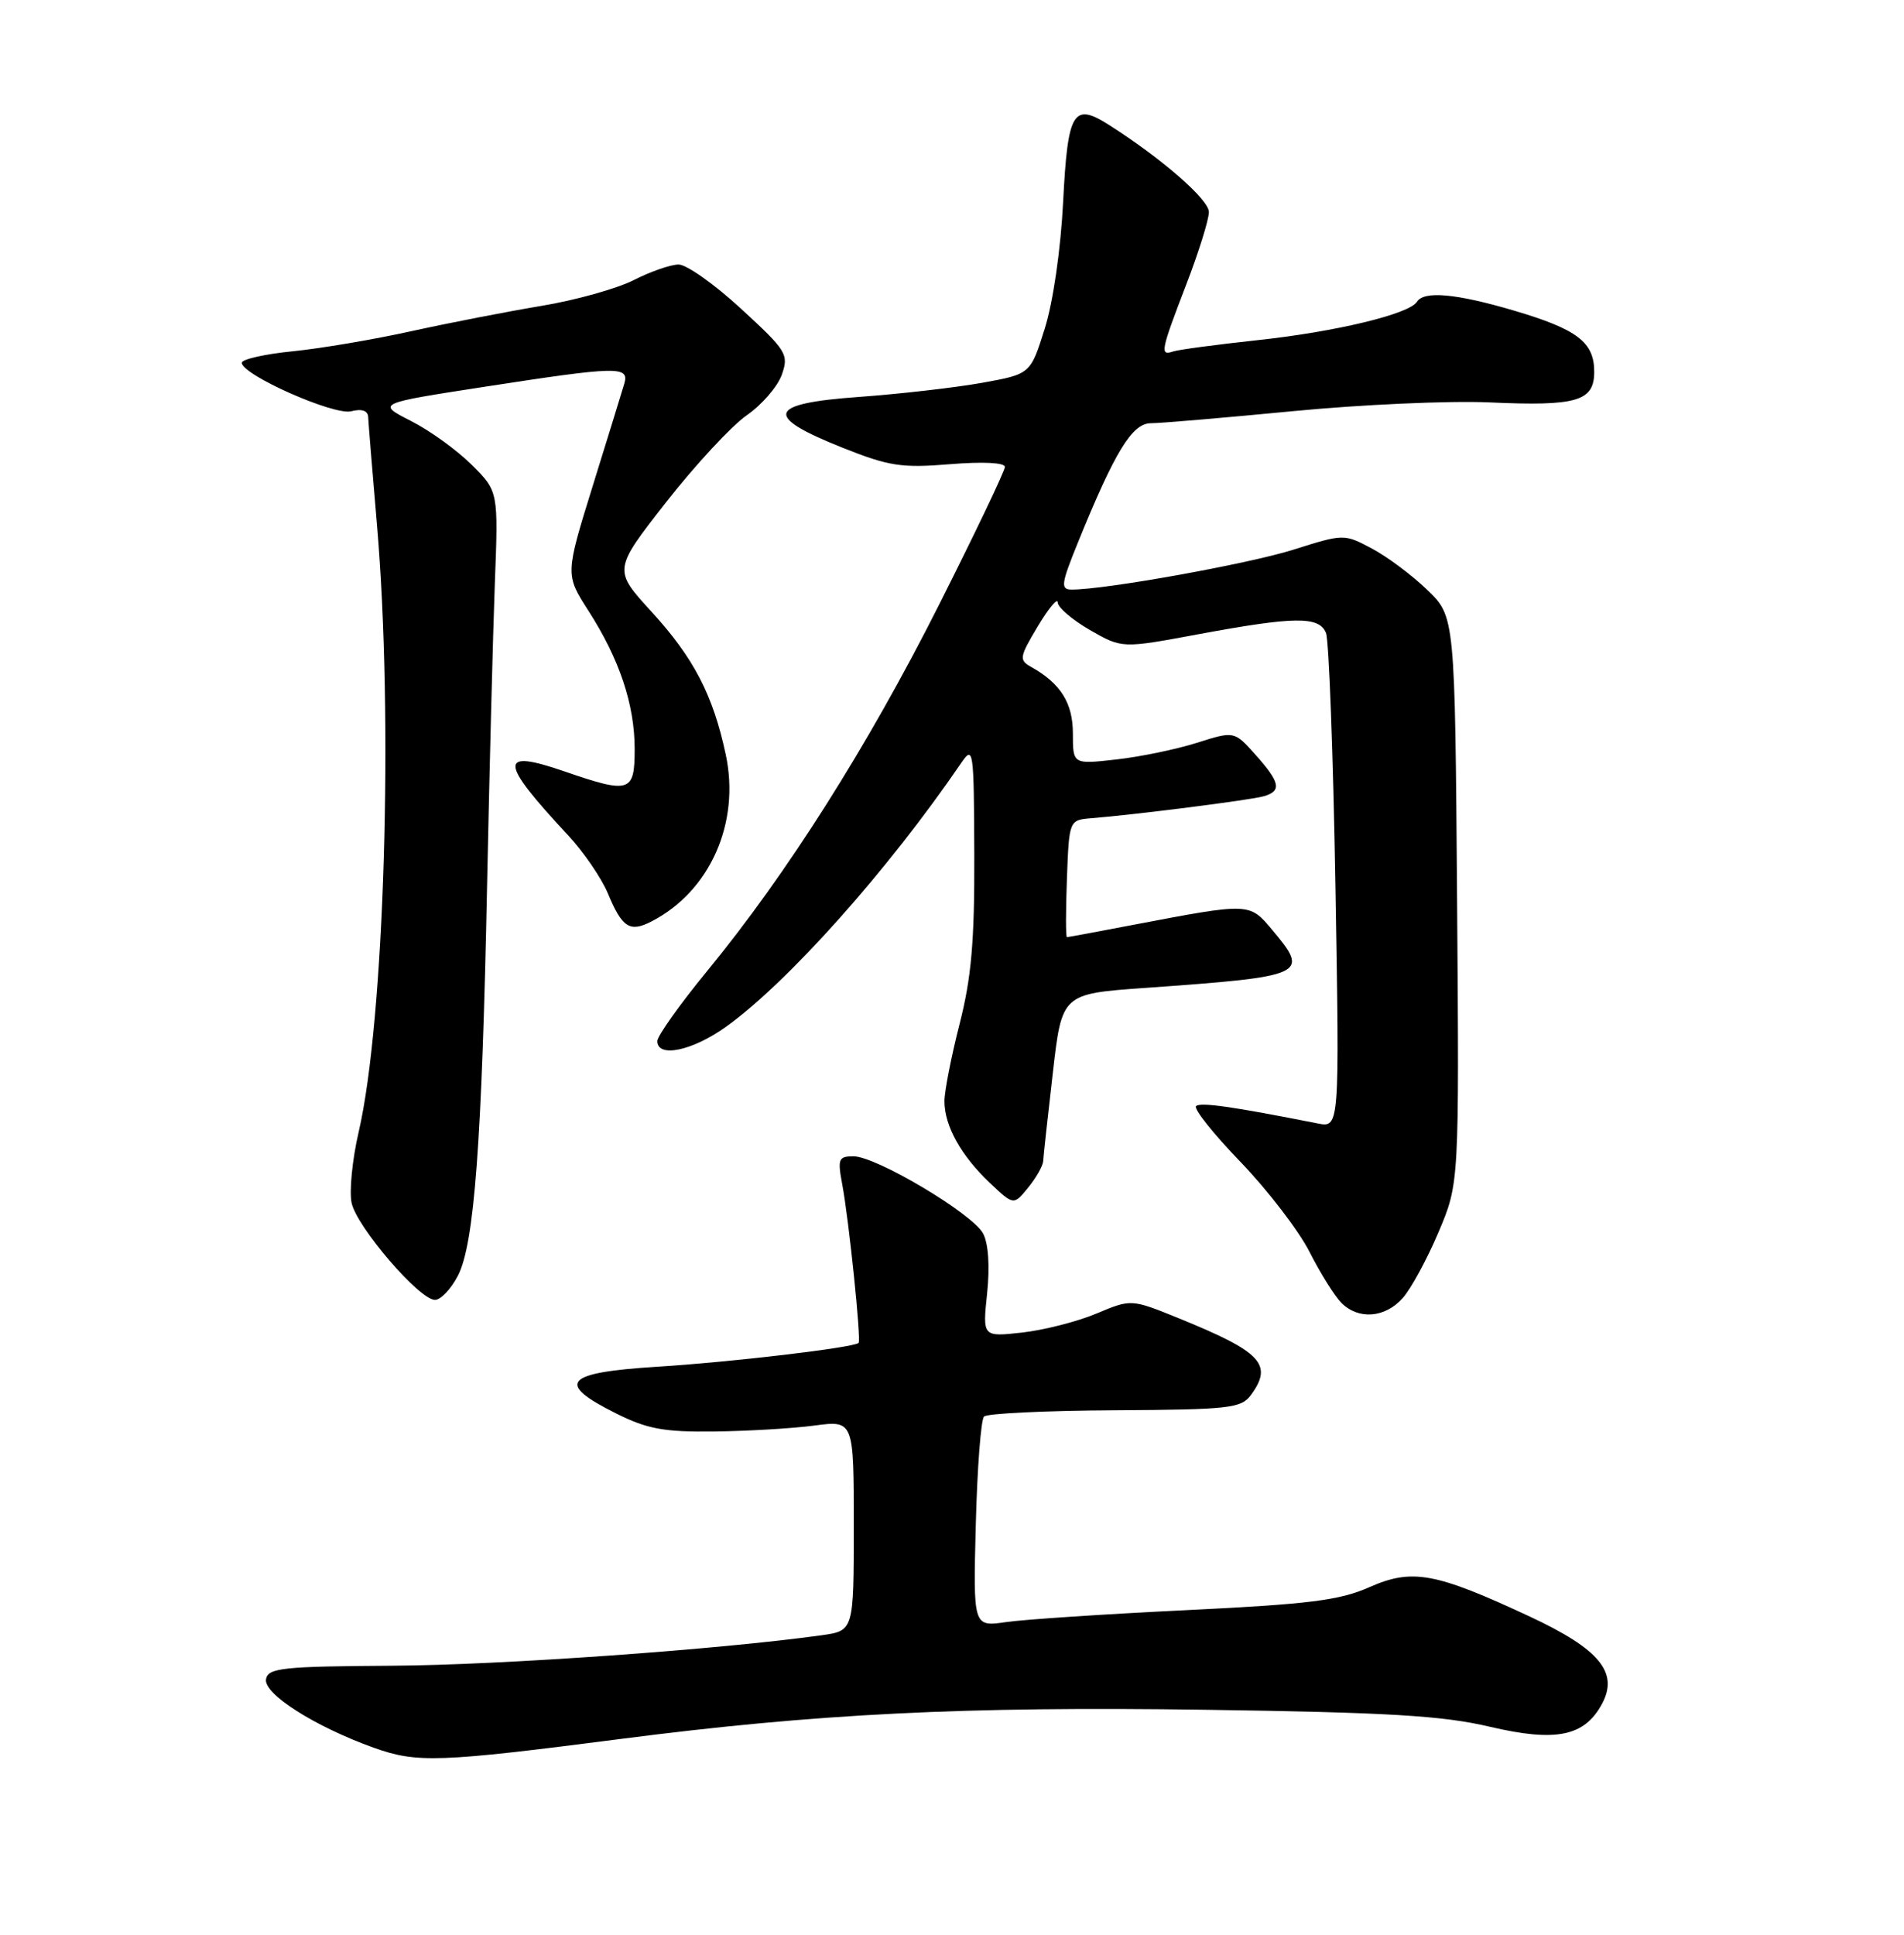 <?xml version="1.0" encoding="UTF-8" standalone="no"?>
<!DOCTYPE svg PUBLIC "-//W3C//DTD SVG 1.1//EN" "http://www.w3.org/Graphics/SVG/1.1/DTD/svg11.dtd" >
<svg xmlns="http://www.w3.org/2000/svg" xmlns:xlink="http://www.w3.org/1999/xlink" version="1.1" viewBox="0 0 252 256">
 <g >
 <path fill="currentColor"
d=" M 82.24 230.08 C 108.11 226.74 127.65 225.77 159.54 226.23 C 183.82 226.58 190.96 227.01 197.20 228.48 C 205.95 230.53 209.72 229.76 212.04 225.43 C 214.25 221.29 211.70 218.21 202.50 213.91 C 189.98 208.07 186.91 207.50 181.24 210.01 C 177.30 211.76 173.25 212.26 157.00 213.05 C 146.28 213.57 135.54 214.28 133.15 214.63 C 128.80 215.26 128.80 215.26 129.15 201.71 C 129.34 194.26 129.83 187.83 130.24 187.43 C 130.64 187.02 138.44 186.65 147.57 186.60 C 162.78 186.51 164.28 186.34 165.58 184.56 C 168.52 180.53 166.96 178.88 156.04 174.44 C 149.72 171.87 149.72 171.87 145.11 173.81 C 142.58 174.87 138.15 176.00 135.27 176.32 C 130.04 176.90 130.04 176.90 130.65 171.12 C 131.02 167.54 130.82 164.52 130.11 163.20 C 128.70 160.58 115.97 153.00 112.96 153.00 C 110.98 153.00 110.84 153.35 111.47 156.69 C 112.36 161.45 114.00 177.33 113.64 177.69 C 113.02 178.31 96.83 180.23 87.00 180.84 C 74.70 181.61 73.47 182.99 81.50 187.00 C 85.65 189.08 87.85 189.49 94.50 189.41 C 98.90 189.36 104.87 189.01 107.75 188.63 C 113.00 187.93 113.00 187.93 113.00 201.85 C 113.00 215.77 113.00 215.77 108.75 216.37 C 95.30 218.25 66.27 220.32 52.02 220.40 C 37.45 220.49 35.49 220.69 35.21 222.17 C 34.83 224.11 41.67 228.46 49.49 231.26 C 55.19 233.30 58.06 233.20 82.24 230.08 Z  M 185.66 171.75 C 186.76 170.51 188.89 166.59 190.39 163.04 C 193.13 156.58 193.13 156.58 192.85 119.08 C 192.57 81.58 192.57 81.58 188.89 78.04 C 186.87 76.09 183.56 73.63 181.54 72.56 C 177.89 70.63 177.84 70.63 171.19 72.73 C 165.24 74.61 146.25 78.03 141.82 78.01 C 140.34 78.00 140.44 77.26 142.68 71.75 C 147.57 59.72 149.85 56.00 152.33 56.00 C 153.59 56.00 162.02 55.28 171.06 54.41 C 180.10 53.53 191.81 53.01 197.07 53.24 C 208.71 53.77 211.00 53.10 211.00 49.19 C 211.00 45.28 208.76 43.57 200.39 41.10 C 192.73 38.84 188.46 38.45 187.54 39.93 C 186.54 41.55 176.74 43.91 166.43 45.01 C 160.97 45.60 155.94 46.27 155.25 46.51 C 153.49 47.11 153.63 46.43 157.00 37.66 C 158.65 33.38 160.00 29.06 160.00 28.06 C 160.00 26.40 153.78 20.98 146.76 16.52 C 142.04 13.52 141.32 14.73 140.71 26.67 C 140.39 33.02 139.38 39.98 138.27 43.50 C 136.38 49.50 136.38 49.50 129.94 50.66 C 126.40 51.29 119.09 52.13 113.70 52.52 C 101.53 53.39 100.99 55.05 111.51 59.24 C 117.68 61.70 119.35 61.95 125.75 61.42 C 130.08 61.07 133.00 61.21 133.00 61.78 C 133.00 62.30 129.06 70.55 124.24 80.11 C 114.83 98.77 104.14 115.65 93.58 128.50 C 89.97 132.90 87.01 137.06 87.00 137.75 C 87.00 140.02 91.63 139.05 96.10 135.85 C 104.31 129.96 117.51 115.16 127.20 100.98 C 128.83 98.59 128.90 99.05 128.95 113.09 C 128.99 124.54 128.57 129.36 127.00 135.50 C 125.90 139.80 125.00 144.40 125.00 145.71 C 125.00 148.96 127.19 152.90 130.99 156.50 C 134.16 159.50 134.16 159.50 136.08 157.14 C 137.14 155.84 138.03 154.27 138.07 153.64 C 138.10 153.01 138.67 147.78 139.34 142.00 C 140.54 131.50 140.54 131.50 151.52 130.72 C 172.97 129.19 173.39 128.99 168.34 122.99 C 165.35 119.43 165.40 119.44 150.00 122.37 C 145.32 123.27 141.37 124.00 141.21 124.00 C 141.05 124.00 141.05 120.51 141.21 116.25 C 141.50 108.50 141.50 108.50 144.50 108.26 C 150.33 107.79 165.52 105.86 167.25 105.36 C 169.67 104.67 169.45 103.54 166.18 99.88 C 163.36 96.72 163.36 96.72 158.43 98.28 C 155.72 99.14 150.91 100.14 147.75 100.49 C 142.00 101.14 142.00 101.14 142.00 97.07 C 142.00 93.02 140.38 90.43 136.48 88.25 C 134.85 87.34 134.92 86.95 137.35 82.88 C 138.80 80.47 139.99 79.04 139.99 79.71 C 140.00 80.37 141.91 82.01 144.25 83.36 C 148.50 85.80 148.50 85.80 158.50 83.94 C 171.38 81.55 174.59 81.52 175.50 83.75 C 175.89 84.71 176.45 99.84 176.75 117.36 C 177.29 149.22 177.29 149.22 174.40 148.65 C 163.13 146.42 158.86 145.81 158.30 146.36 C 157.95 146.71 160.61 150.04 164.20 153.76 C 167.78 157.48 171.89 162.83 173.32 165.65 C 174.75 168.47 176.65 171.50 177.53 172.39 C 179.81 174.66 183.31 174.39 185.66 171.75 Z  M 60.61 168.79 C 62.78 164.58 63.78 151.26 64.47 117.00 C 64.78 101.88 65.24 83.99 65.49 77.26 C 65.96 65.02 65.96 65.02 62.45 61.52 C 60.52 59.59 56.90 56.97 54.39 55.70 C 49.84 53.38 49.84 53.38 64.17 51.17 C 81.75 48.46 83.30 48.42 82.63 50.75 C 82.35 51.71 80.47 57.79 78.46 64.26 C 74.81 76.02 74.81 76.02 77.87 80.80 C 81.99 87.21 84.00 93.23 84.00 99.13 C 84.00 104.86 83.38 105.06 74.68 102.06 C 65.94 99.05 66.04 100.72 75.17 110.50 C 77.22 112.70 79.59 116.16 80.44 118.18 C 82.34 122.75 83.35 123.41 86.23 121.92 C 93.97 117.94 98.00 108.87 96.05 99.82 C 94.37 91.95 91.80 87.03 86.24 80.95 C 81.16 75.40 81.16 75.40 88.16 66.45 C 92.02 61.53 96.81 56.36 98.82 54.96 C 100.84 53.56 102.93 51.14 103.48 49.57 C 104.42 46.90 104.11 46.39 98.10 40.87 C 94.60 37.64 90.87 35.00 89.82 35.00 C 88.78 35.00 86.10 35.93 83.88 37.06 C 81.66 38.19 76.16 39.73 71.67 40.47 C 67.18 41.22 59.45 42.72 54.50 43.81 C 49.55 44.91 42.46 46.11 38.75 46.48 C 35.04 46.85 32.00 47.54 32.00 48.00 C 32.00 49.59 44.18 54.99 46.47 54.42 C 47.89 54.06 48.69 54.33 48.73 55.18 C 48.76 55.91 49.28 62.30 49.89 69.40 C 52.10 95.06 50.89 135.03 47.47 149.78 C 46.62 153.43 46.21 157.66 46.54 159.18 C 47.24 162.38 55.52 172.00 57.57 172.00 C 58.33 172.00 59.70 170.55 60.61 168.79 Z "/>
</g>
</svg>